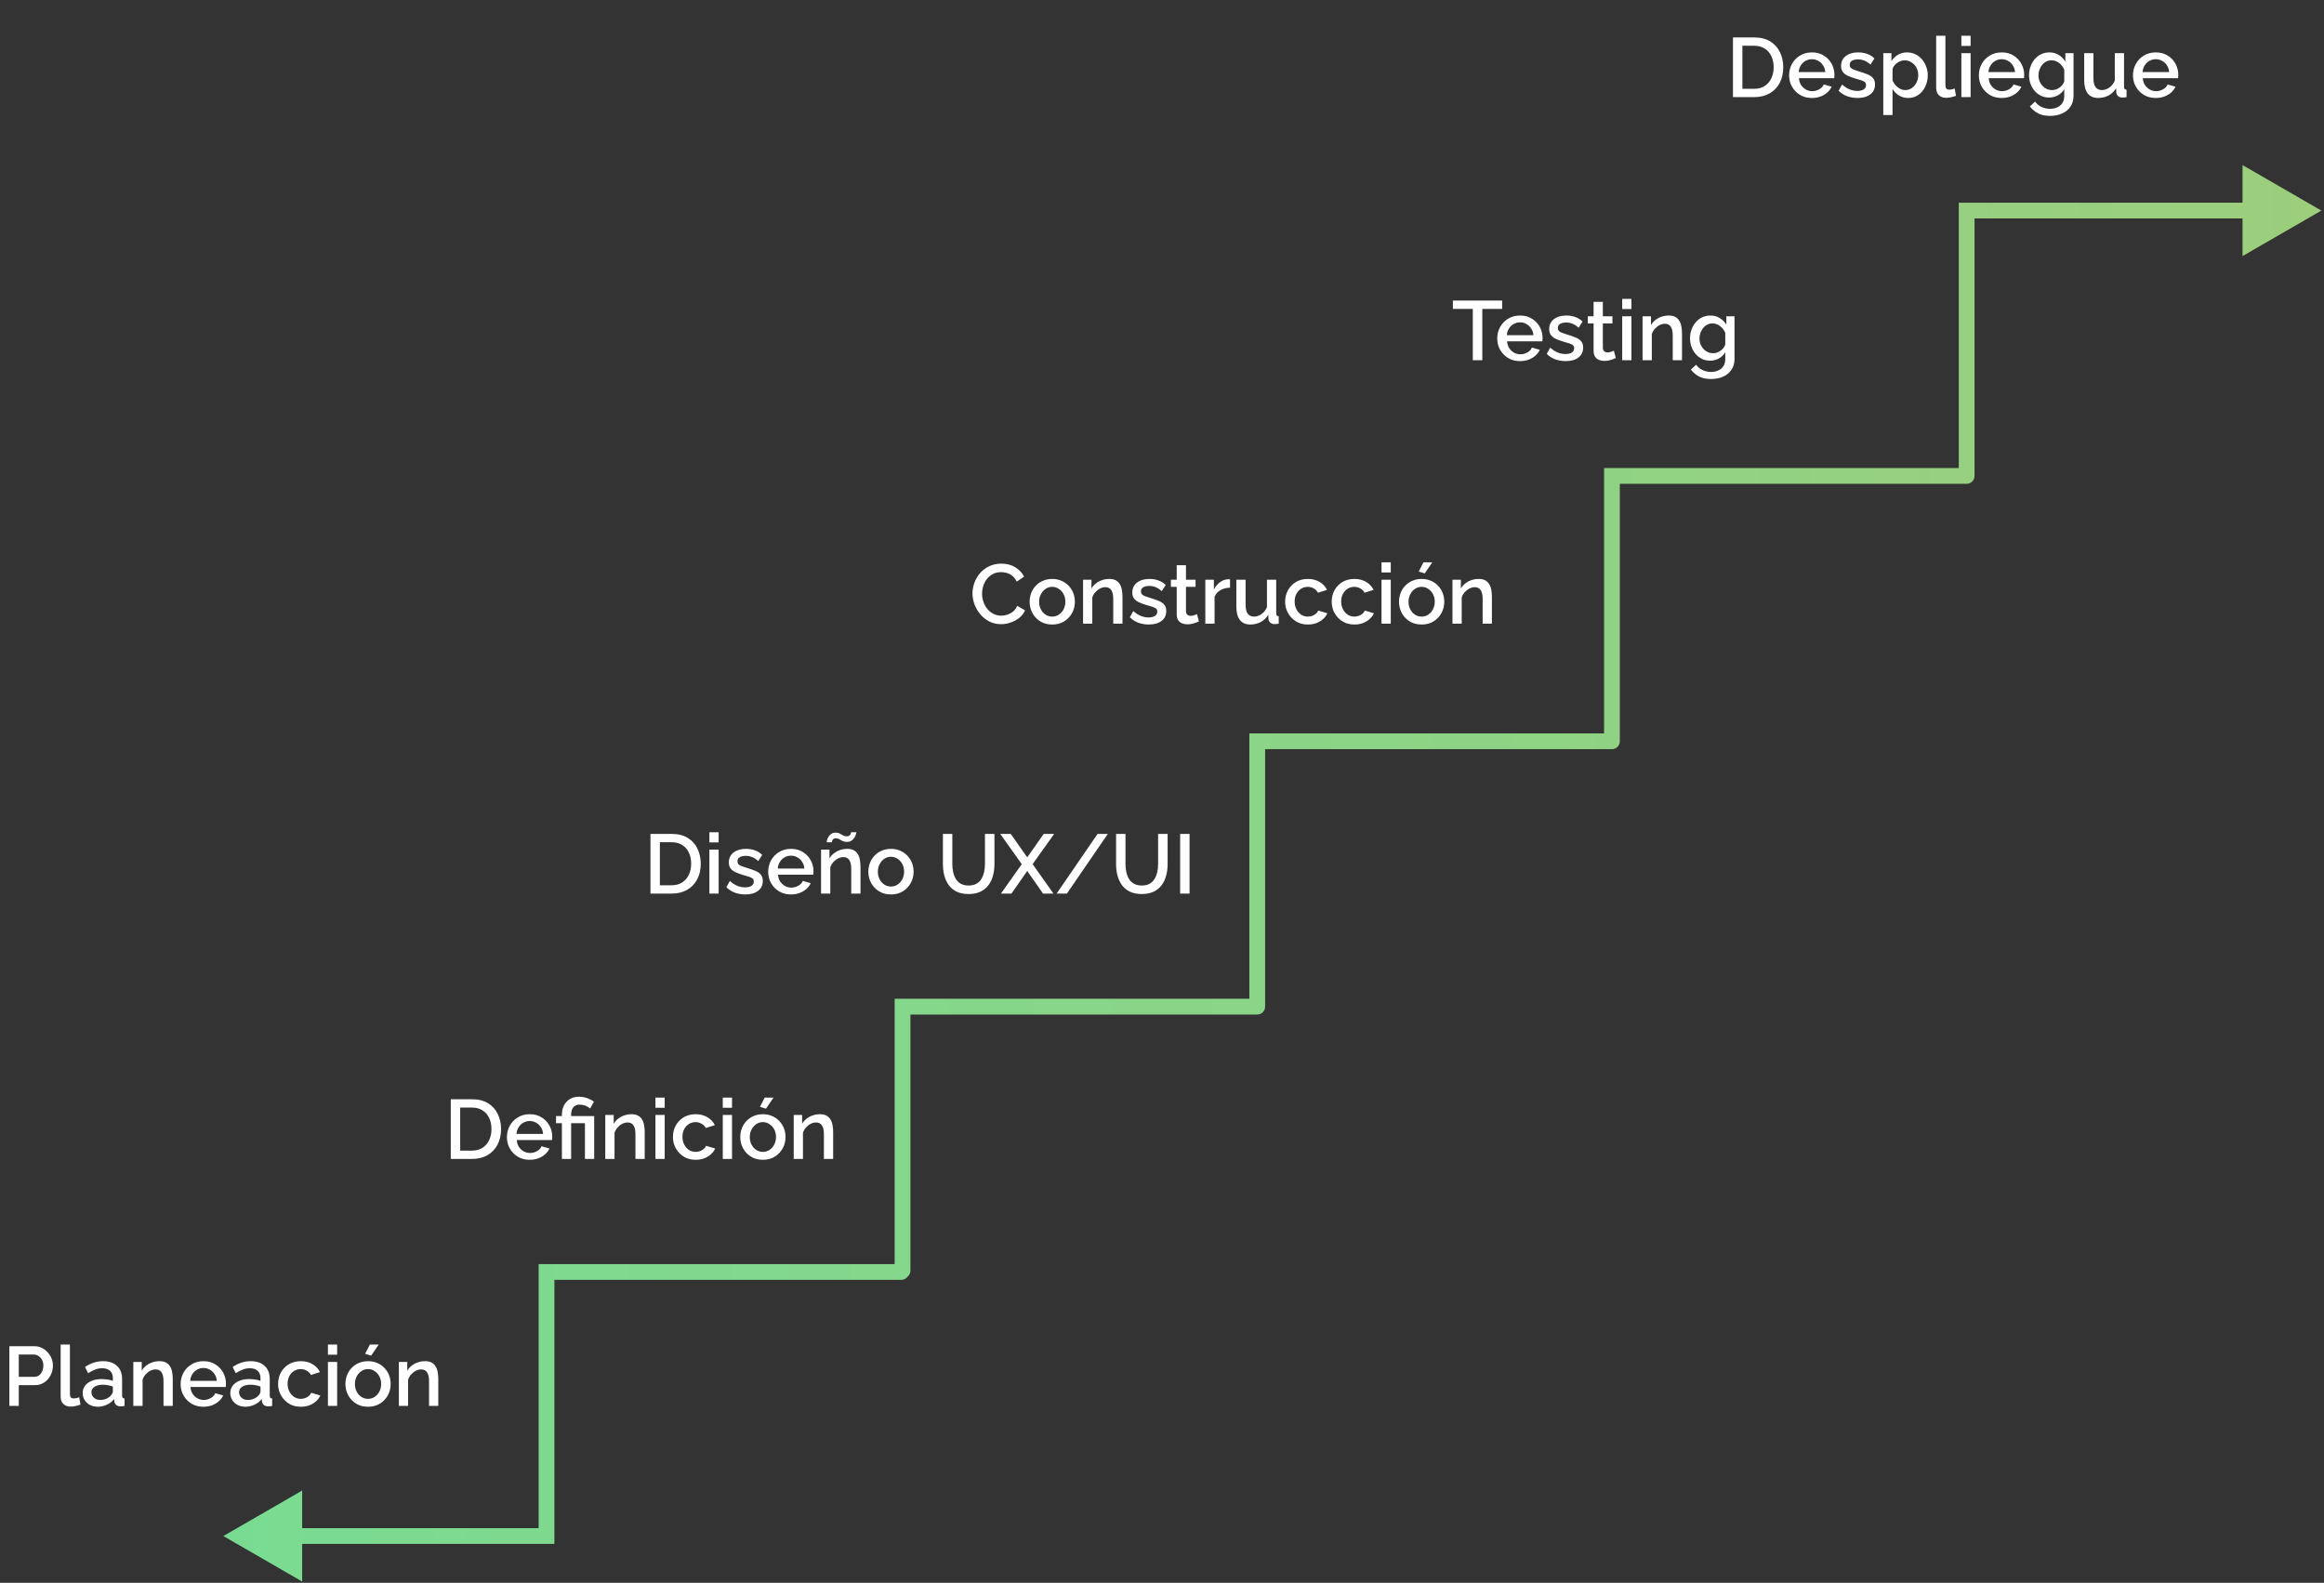 <svg width="646" height="440" viewBox="0 0 646 440" fill="none" xmlns="http://www.w3.org/2000/svg">
<rect x="0" y="0" width="646" height="440" fill="#333333" stroke="none"/>
<path d="M62.084 427L83.994 439.65V414.35L62.084 427ZM151.916 427V429.191H154.107V427H151.916ZM151.916 353.6V351.409H149.725V353.6H151.916ZM250.513 355.791C251.723 355.791 252.704 354.81 252.704 353.6C252.704 352.39 251.723 351.409 250.513 351.409V355.791ZM248.687 353.235C248.687 354.445 249.668 355.426 250.878 355.426C252.088 355.426 253.069 354.445 253.069 353.235H248.687ZM250.878 279.835V277.644H248.687V279.835H250.878ZM349.475 282.026C350.685 282.026 351.666 281.045 351.666 279.835C351.666 278.625 350.685 277.644 349.475 277.644V282.026ZM347.284 279.47C347.284 280.68 348.265 281.661 349.475 281.661C350.685 281.661 351.666 280.68 351.666 279.47H347.284ZM349.475 206.07V203.879H347.284V206.07H349.475ZM448.072 208.261C449.282 208.261 450.263 207.28 450.263 206.07C450.263 204.86 449.282 203.879 448.072 203.879V208.261ZM544.478 131.94C544.478 133.15 545.459 134.131 546.669 134.131C547.879 134.131 548.86 133.15 548.86 131.94H544.478ZM546.669 58.54V56.349H544.478V58.54H546.669ZM645.266 58.54L623.355 45.89V71.19L645.266 58.54ZM445.881 205.705C445.881 206.915 446.862 207.896 448.072 207.896C449.282 207.896 450.263 206.915 450.263 205.705H445.881ZM448.072 132.305V130.114H445.881V132.305H448.072ZM546.669 134.496C547.879 134.496 548.86 133.515 548.86 132.305C548.86 131.095 547.879 130.114 546.669 130.114V134.496ZM81.803 429.191H151.916V424.809H81.803V429.191ZM154.107 427V353.6H149.725V427H154.107ZM151.916 355.791H250.513V351.409H151.916V355.791ZM253.069 353.235V279.835H248.687V353.235H253.069ZM250.878 282.026H349.475V277.644H250.878V282.026ZM351.666 279.47V206.07H347.284V279.47H351.666ZM349.475 208.261H448.072V203.879H349.475V208.261ZM548.86 131.94V58.54H544.478V131.94H548.86ZM546.669 60.731H625.546V56.349H546.669V60.731ZM450.263 205.705V132.305H445.881V205.705H450.263ZM448.072 134.496H546.669V130.114H448.072V134.496Z" fill="url(#paint0_linear_1879_10140)"/>
<path d="M2.604 390.825V374.231H9.569C10.317 374.231 11.002 374.387 11.626 374.699C12.249 375.01 12.794 375.423 13.261 375.937C13.729 376.451 14.087 377.028 14.337 377.667C14.586 378.306 14.71 378.96 14.71 379.63C14.71 380.549 14.5 381.43 14.079 382.271C13.674 383.097 13.09 383.767 12.327 384.281C11.579 384.795 10.706 385.052 9.709 385.052H5.222V390.825H2.604ZM5.222 382.738H9.546C10.044 382.738 10.48 382.606 10.854 382.341C11.228 382.061 11.517 381.687 11.719 381.219C11.937 380.752 12.046 380.222 12.046 379.63C12.046 379.022 11.922 378.485 11.672 378.017C11.423 377.55 11.096 377.192 10.691 376.942C10.301 376.677 9.873 376.545 9.405 376.545H5.222V382.738ZM16.862 373.764H19.433V387.296C19.433 387.919 19.526 388.316 19.713 388.488C19.9 388.659 20.134 388.745 20.414 388.745C20.726 388.745 21.014 388.714 21.279 388.651C21.559 388.589 21.801 388.511 22.003 388.417L22.377 390.451C22.003 390.607 21.559 390.739 21.045 390.848C20.531 390.957 20.071 391.012 19.666 391.012C18.794 391.012 18.108 390.77 17.61 390.287C17.111 389.789 16.862 389.103 16.862 388.231V373.764ZM22.98 387.249C22.98 386.47 23.198 385.792 23.634 385.216C24.086 384.624 24.701 384.172 25.481 383.86C26.26 383.533 27.163 383.369 28.192 383.369C28.737 383.369 29.29 383.408 29.851 383.486C30.427 383.564 30.934 383.689 31.37 383.86V383.089C31.37 382.232 31.113 381.562 30.599 381.079C30.085 380.596 29.345 380.354 28.379 380.354C27.693 380.354 27.046 380.479 26.439 380.728C25.831 380.962 25.185 381.297 24.499 381.733L23.634 380.004C24.445 379.459 25.255 379.053 26.065 378.789C26.891 378.524 27.755 378.391 28.659 378.391C30.295 378.391 31.58 378.828 32.515 379.7C33.466 380.557 33.941 381.78 33.941 383.369V387.927C33.941 388.223 33.988 388.433 34.081 388.558C34.19 388.682 34.369 388.752 34.619 388.768V390.825C34.385 390.871 34.175 390.903 33.988 390.918C33.801 390.934 33.645 390.942 33.52 390.942C32.975 390.942 32.562 390.809 32.282 390.544C32.001 390.279 31.837 389.968 31.791 389.609L31.721 388.908C31.191 389.594 30.513 390.124 29.687 390.498C28.862 390.871 28.028 391.058 27.187 391.058C26.377 391.058 25.652 390.895 25.013 390.568C24.374 390.225 23.876 389.765 23.517 389.189C23.159 388.612 22.98 387.966 22.98 387.249ZM30.762 387.997C30.949 387.794 31.097 387.592 31.206 387.389C31.316 387.187 31.37 387.007 31.37 386.852V385.449C30.934 385.278 30.474 385.153 29.991 385.075C29.508 384.982 29.033 384.935 28.566 384.935C27.631 384.935 26.867 385.122 26.275 385.496C25.699 385.87 25.41 386.384 25.41 387.039C25.41 387.397 25.504 387.74 25.691 388.067C25.893 388.394 26.174 388.659 26.532 388.862C26.906 389.064 27.366 389.165 27.911 389.165C28.472 389.165 29.01 389.056 29.524 388.838C30.038 388.62 30.451 388.34 30.762 387.997ZM48.021 390.825H45.45V383.977C45.45 382.84 45.263 382.006 44.889 381.476C44.531 380.947 43.993 380.682 43.277 380.682C42.778 380.682 42.279 380.806 41.781 381.056C41.298 381.305 40.862 381.648 40.472 382.084C40.083 382.505 39.802 382.995 39.631 383.556V390.825H37.06V378.602H39.397V381.056C39.709 380.51 40.114 380.043 40.612 379.653C41.126 379.248 41.703 378.937 42.342 378.718C42.98 378.5 43.658 378.391 44.375 378.391C45.107 378.391 45.707 378.524 46.175 378.789C46.658 379.053 47.032 379.42 47.296 379.887C47.577 380.339 47.764 380.869 47.857 381.476C47.966 382.068 48.021 382.699 48.021 383.369V390.825ZM56.544 391.058C55.593 391.058 54.729 390.895 53.95 390.568C53.186 390.225 52.524 389.765 51.963 389.189C51.402 388.597 50.966 387.927 50.654 387.179C50.358 386.415 50.21 385.605 50.21 384.748C50.21 383.595 50.475 382.544 51.005 381.593C51.535 380.627 52.275 379.856 53.225 379.279C54.176 378.687 55.29 378.391 56.567 378.391C57.845 378.391 58.943 378.687 59.863 379.279C60.797 379.856 61.522 380.619 62.036 381.57C62.55 382.52 62.807 383.541 62.807 384.631C62.807 384.818 62.8 384.998 62.784 385.169C62.768 385.325 62.753 385.457 62.737 385.566H52.945C52.992 386.283 53.186 386.914 53.529 387.459C53.887 387.989 54.339 388.41 54.885 388.721C55.43 389.017 56.014 389.165 56.637 389.165C57.323 389.165 57.969 388.994 58.577 388.651C59.2 388.308 59.621 387.857 59.839 387.296L62.036 387.927C61.771 388.519 61.366 389.056 60.821 389.539C60.291 390.007 59.66 390.381 58.928 390.661C58.195 390.926 57.401 391.058 56.544 391.058ZM52.875 383.86H60.26C60.213 383.159 60.011 382.544 59.652 382.014C59.309 381.468 58.865 381.048 58.32 380.752C57.79 380.44 57.198 380.284 56.544 380.284C55.905 380.284 55.313 380.44 54.768 380.752C54.238 381.048 53.802 381.468 53.459 382.014C53.116 382.544 52.921 383.159 52.875 383.86ZM64.016 387.249C64.016 386.47 64.234 385.792 64.671 385.216C65.123 384.624 65.738 384.172 66.517 383.86C67.296 383.533 68.2 383.369 69.228 383.369C69.773 383.369 70.326 383.408 70.887 383.486C71.464 383.564 71.97 383.689 72.406 383.86V383.089C72.406 382.232 72.149 381.562 71.635 381.079C71.121 380.596 70.381 380.354 69.415 380.354C68.729 380.354 68.083 380.479 67.475 380.728C66.868 380.962 66.221 381.297 65.535 381.733L64.671 380.004C65.481 379.459 66.291 379.053 67.101 378.789C67.927 378.524 68.792 378.391 69.695 378.391C71.331 378.391 72.617 378.828 73.552 379.7C74.502 380.557 74.977 381.78 74.977 383.369V387.927C74.977 388.223 75.024 388.433 75.118 388.558C75.227 388.682 75.406 388.752 75.655 388.768V390.825C75.421 390.871 75.211 390.903 75.024 390.918C74.837 390.934 74.681 390.942 74.557 390.942C74.011 390.942 73.598 390.809 73.318 390.544C73.037 390.279 72.874 389.968 72.827 389.609L72.757 388.908C72.227 389.594 71.549 390.124 70.724 390.498C69.898 390.871 69.064 391.058 68.223 391.058C67.413 391.058 66.688 390.895 66.049 390.568C65.411 390.225 64.912 389.765 64.554 389.189C64.195 388.612 64.016 387.966 64.016 387.249ZM71.799 387.997C71.986 387.794 72.134 387.592 72.243 387.389C72.352 387.187 72.406 387.007 72.406 386.852V385.449C71.97 385.278 71.511 385.153 71.028 385.075C70.544 384.982 70.069 384.935 69.602 384.935C68.667 384.935 67.904 385.122 67.311 385.496C66.735 385.87 66.447 386.384 66.447 387.039C66.447 387.397 66.54 387.74 66.727 388.067C66.93 388.394 67.21 388.659 67.569 388.862C67.943 389.064 68.402 389.165 68.948 389.165C69.508 389.165 70.046 389.056 70.56 388.838C71.074 388.62 71.487 388.34 71.799 387.997ZM83.635 391.058C82.685 391.058 81.82 390.895 81.041 390.568C80.278 390.225 79.615 389.757 79.054 389.165C78.493 388.573 78.057 387.896 77.746 387.132C77.45 386.369 77.302 385.558 77.302 384.701C77.302 383.549 77.559 382.497 78.073 381.546C78.603 380.596 79.335 379.833 80.27 379.256C81.22 378.68 82.342 378.391 83.635 378.391C84.882 378.391 85.965 378.672 86.884 379.233C87.819 379.778 88.504 380.51 88.94 381.43L86.44 382.224C86.159 381.71 85.762 381.313 85.248 381.032C84.749 380.736 84.196 380.588 83.588 380.588C82.903 380.588 82.28 380.767 81.719 381.126C81.173 381.468 80.737 381.951 80.41 382.575C80.098 383.182 79.942 383.891 79.942 384.701C79.942 385.481 80.106 386.189 80.433 386.828C80.76 387.451 81.197 387.95 81.742 388.324C82.303 388.682 82.926 388.862 83.612 388.862C84.032 388.862 84.438 388.791 84.827 388.651C85.232 388.495 85.583 388.293 85.879 388.044C86.175 387.779 86.385 387.49 86.51 387.179L89.034 387.927C88.769 388.534 88.372 389.072 87.842 389.539C87.328 390.007 86.712 390.381 85.996 390.661C85.294 390.926 84.508 391.058 83.635 391.058ZM91.151 390.825V378.602H93.722V390.825H91.151ZM91.151 376.592V373.764H93.722V376.592H91.151ZM102.304 391.058C101.338 391.058 100.473 390.895 99.709 390.568C98.946 390.225 98.284 389.757 97.723 389.165C97.177 388.573 96.757 387.903 96.461 387.155C96.165 386.392 96.017 385.582 96.017 384.725C96.017 383.868 96.165 383.058 96.461 382.294C96.757 381.531 97.177 380.861 97.723 380.284C98.284 379.692 98.946 379.233 99.709 378.905C100.488 378.563 101.353 378.391 102.304 378.391C103.254 378.391 104.111 378.563 104.874 378.905C105.653 379.233 106.316 379.692 106.861 380.284C107.422 380.861 107.85 381.531 108.146 382.294C108.442 383.058 108.59 383.868 108.59 384.725C108.59 385.582 108.442 386.392 108.146 387.155C107.85 387.903 107.422 388.573 106.861 389.165C106.316 389.757 105.653 390.225 104.874 390.568C104.111 390.895 103.254 391.058 102.304 391.058ZM98.658 384.748C98.658 385.527 98.821 386.228 99.148 386.852C99.476 387.475 99.912 387.966 100.457 388.324C101.003 388.682 101.618 388.862 102.304 388.862C102.974 388.862 103.581 388.682 104.126 388.324C104.687 387.95 105.131 387.451 105.459 386.828C105.786 386.189 105.949 385.488 105.949 384.725C105.949 383.946 105.786 383.245 105.459 382.621C105.131 381.998 104.687 381.507 104.126 381.149C103.581 380.775 102.974 380.588 102.304 380.588C101.618 380.588 101.003 380.775 100.457 381.149C99.912 381.523 99.476 382.022 99.148 382.645C98.821 383.252 98.658 383.954 98.658 384.748ZM103.168 376.849L101.486 376.335L102.818 373.764H105.272L103.168 376.849ZM121.832 390.825H119.261V383.977C119.261 382.84 119.074 382.006 118.7 381.476C118.341 380.947 117.804 380.682 117.087 380.682C116.589 380.682 116.09 380.806 115.591 381.056C115.108 381.305 114.672 381.648 114.283 382.084C113.893 382.505 113.613 382.995 113.441 383.556V390.825H110.871V378.602H113.208V381.056C113.519 380.51 113.924 380.043 114.423 379.653C114.937 379.248 115.514 378.937 116.152 378.718C116.791 378.5 117.469 378.391 118.186 378.391C118.918 378.391 119.518 378.524 119.985 378.789C120.468 379.053 120.842 379.42 121.107 379.887C121.387 380.339 121.574 380.869 121.668 381.476C121.777 382.068 121.832 382.699 121.832 383.369V390.825Z" fill="white"/>
<path d="M125.302 322.172V305.579H131.192C132.984 305.579 134.479 305.953 135.679 306.701C136.879 307.433 137.775 308.43 138.367 309.692C138.974 310.939 139.278 312.325 139.278 313.852C139.278 315.535 138.943 317 138.273 318.246C137.619 319.492 136.684 320.458 135.469 321.144C134.253 321.83 132.828 322.172 131.192 322.172H125.302ZM136.614 313.852C136.614 312.684 136.396 311.655 135.96 310.767C135.539 309.864 134.923 309.162 134.113 308.664C133.319 308.15 132.345 307.893 131.192 307.893H127.92V319.859H131.192C132.36 319.859 133.342 319.594 134.137 319.064C134.947 318.534 135.562 317.818 135.983 316.914C136.404 316.01 136.614 314.99 136.614 313.852ZM147.244 322.406C146.293 322.406 145.428 322.242 144.649 321.915C143.886 321.573 143.224 321.113 142.663 320.536C142.102 319.944 141.666 319.274 141.354 318.526C141.058 317.763 140.91 316.953 140.91 316.096C140.91 314.943 141.175 313.891 141.705 312.941C142.234 311.975 142.974 311.204 143.925 310.627C144.875 310.035 145.989 309.739 147.267 309.739C148.545 309.739 149.643 310.035 150.562 310.627C151.497 311.204 152.222 311.967 152.736 312.917C153.25 313.868 153.507 314.888 153.507 315.979C153.507 316.166 153.499 316.345 153.484 316.517C153.468 316.672 153.452 316.805 153.437 316.914H143.644C143.691 317.631 143.886 318.262 144.229 318.807C144.587 319.337 145.039 319.757 145.584 320.069C146.13 320.365 146.714 320.513 147.337 320.513C148.023 320.513 148.669 320.342 149.277 319.999C149.9 319.656 150.321 319.204 150.539 318.643L152.736 319.274C152.471 319.866 152.066 320.404 151.52 320.887C150.991 321.354 150.36 321.728 149.627 322.009C148.895 322.274 148.1 322.406 147.244 322.406ZM143.574 315.208H150.96C150.913 314.507 150.71 313.891 150.352 313.361C150.009 312.816 149.565 312.395 149.02 312.099C148.49 311.788 147.898 311.632 147.244 311.632C146.605 311.632 146.013 311.788 145.467 312.099C144.938 312.395 144.501 312.816 144.159 313.361C143.816 313.891 143.621 314.507 143.574 315.208ZM156.191 312.24H154.555V310.253H156.191V309.762C156.191 309.124 156.292 308.516 156.495 307.939C156.697 307.347 157.001 306.825 157.406 306.374C157.811 305.906 158.302 305.54 158.879 305.275C159.471 305.01 160.156 304.878 160.935 304.878C161.512 304.878 162.049 304.94 162.548 305.065C163.062 305.189 163.53 305.361 163.95 305.579C164.386 305.781 164.768 306 165.095 306.233L164.044 308.15C163.701 307.838 163.265 307.581 162.735 307.378C162.205 307.176 161.66 307.075 161.099 307.075C160.569 307.075 160.125 307.199 159.767 307.449C159.424 307.698 159.167 308.025 158.996 308.43C158.84 308.835 158.762 309.256 158.762 309.692V310.253H165.166V322.172H162.595V312.24H158.762V322.172H156.191V312.24ZM179.209 322.172H176.638V315.325C176.638 314.187 176.451 313.354 176.077 312.824C175.719 312.294 175.182 312.029 174.465 312.029C173.966 312.029 173.468 312.154 172.969 312.403C172.486 312.653 172.05 312.995 171.66 313.432C171.271 313.852 170.99 314.343 170.819 314.904V322.172H168.248V309.949H170.585V312.403C170.897 311.858 171.302 311.391 171.801 311.001C172.315 310.596 172.891 310.284 173.53 310.066C174.169 309.848 174.847 309.739 175.563 309.739C176.296 309.739 176.895 309.871 177.363 310.136C177.846 310.401 178.22 310.767 178.485 311.235C178.765 311.687 178.952 312.216 179.046 312.824C179.155 313.416 179.209 314.047 179.209 314.717V322.172ZM182.193 322.172V309.949H184.764V322.172H182.193ZM182.193 307.939V305.111H184.764V307.939H182.193ZM193.392 322.406C192.442 322.406 191.577 322.242 190.798 321.915C190.035 321.573 189.372 321.105 188.812 320.513C188.251 319.921 187.814 319.243 187.503 318.48C187.207 317.716 187.059 316.906 187.059 316.049C187.059 314.896 187.316 313.844 187.83 312.894C188.36 311.944 189.092 311.18 190.027 310.604C190.977 310.027 192.099 309.739 193.392 309.739C194.639 309.739 195.722 310.019 196.641 310.58C197.576 311.126 198.261 311.858 198.698 312.777L196.197 313.572C195.916 313.058 195.519 312.66 195.005 312.38C194.506 312.084 193.953 311.936 193.346 311.936C192.66 311.936 192.037 312.115 191.476 312.473C190.931 312.816 190.494 313.299 190.167 313.922C189.856 314.53 189.7 315.239 189.7 316.049C189.7 316.828 189.863 317.537 190.19 318.176C190.518 318.799 190.954 319.298 191.499 319.672C192.06 320.03 192.683 320.209 193.369 320.209C193.79 320.209 194.195 320.139 194.584 319.999C194.989 319.843 195.34 319.64 195.636 319.391C195.932 319.126 196.142 318.838 196.267 318.526L198.791 319.274C198.526 319.882 198.129 320.42 197.599 320.887C197.085 321.354 196.47 321.728 195.753 322.009C195.052 322.274 194.265 322.406 193.392 322.406ZM200.908 322.172V309.949H203.479V322.172H200.908ZM200.908 307.939V305.111H203.479V307.939H200.908ZM212.061 322.406C211.095 322.406 210.23 322.242 209.467 321.915C208.703 321.573 208.041 321.105 207.48 320.513C206.935 319.921 206.514 319.251 206.218 318.503C205.922 317.74 205.774 316.929 205.774 316.073C205.774 315.216 205.922 314.405 206.218 313.642C206.514 312.878 206.935 312.208 207.48 311.632C208.041 311.04 208.703 310.58 209.467 310.253C210.246 309.91 211.11 309.739 212.061 309.739C213.011 309.739 213.868 309.91 214.632 310.253C215.411 310.58 216.073 311.04 216.618 311.632C217.179 312.208 217.607 312.878 217.903 313.642C218.2 314.405 218.348 315.216 218.348 316.073C218.348 316.929 218.2 317.74 217.903 318.503C217.607 319.251 217.179 319.921 216.618 320.513C216.073 321.105 215.411 321.573 214.632 321.915C213.868 322.242 213.011 322.406 212.061 322.406ZM208.415 316.096C208.415 316.875 208.578 317.576 208.906 318.199C209.233 318.823 209.669 319.313 210.214 319.672C210.76 320.03 211.375 320.209 212.061 320.209C212.731 320.209 213.338 320.03 213.884 319.672C214.445 319.298 214.889 318.799 215.216 318.176C215.543 317.537 215.707 316.836 215.707 316.073C215.707 315.293 215.543 314.592 215.216 313.969C214.889 313.346 214.445 312.855 213.884 312.497C213.338 312.123 212.731 311.936 212.061 311.936C211.375 311.936 210.76 312.123 210.214 312.497C209.669 312.871 209.233 313.369 208.906 313.992C208.578 314.6 208.415 315.301 208.415 316.096ZM212.925 308.196L211.243 307.682L212.575 305.111H215.029L212.925 308.196ZM231.589 322.172H229.018V315.325C229.018 314.187 228.831 313.354 228.457 312.824C228.099 312.294 227.561 312.029 226.844 312.029C226.346 312.029 225.847 312.154 225.349 312.403C224.866 312.653 224.429 312.995 224.04 313.432C223.65 313.852 223.37 314.343 223.198 314.904V322.172H220.628V309.949H222.965V312.403C223.276 311.858 223.681 311.391 224.18 311.001C224.694 310.596 225.271 310.284 225.91 310.066C226.548 309.848 227.226 309.739 227.943 309.739C228.675 309.739 229.275 309.871 229.742 310.136C230.225 310.401 230.599 310.767 230.864 311.235C231.145 311.687 231.332 312.216 231.425 312.824C231.534 313.416 231.589 314.047 231.589 314.717V322.172Z" fill="white"/>
<path d="M180.809 248.408V231.814H186.698C188.49 231.814 189.986 232.188 191.185 232.936C192.385 233.668 193.281 234.666 193.873 235.928C194.481 237.174 194.785 238.561 194.785 240.088C194.785 241.77 194.45 243.235 193.78 244.481C193.125 245.728 192.19 246.694 190.975 247.379C189.76 248.065 188.334 248.408 186.698 248.408H180.809ZM192.12 240.088C192.12 238.919 191.902 237.891 191.466 237.003C191.045 236.099 190.43 235.398 189.62 234.899C188.825 234.385 187.851 234.128 186.698 234.128H183.426V246.094H186.698C187.867 246.094 188.848 245.829 189.643 245.299C190.453 244.77 191.069 244.053 191.489 243.149C191.91 242.246 192.12 241.225 192.12 240.088ZM197.188 248.408V236.185H199.759V248.408H197.188ZM197.188 234.175V231.347H199.759V234.175H197.188ZM207.195 248.641C206.167 248.641 205.193 248.478 204.274 248.151C203.355 247.808 202.568 247.301 201.913 246.632L202.872 244.902C203.573 245.525 204.274 245.977 204.975 246.258C205.692 246.538 206.401 246.678 207.102 246.678C207.819 246.678 208.403 246.546 208.855 246.281C209.307 246 209.532 245.595 209.532 245.066C209.532 244.676 209.416 244.388 209.182 244.201C208.948 244.014 208.605 243.85 208.154 243.71C207.717 243.57 207.188 243.414 206.564 243.243C205.692 242.978 204.96 242.705 204.367 242.425C203.775 242.129 203.331 241.77 203.035 241.35C202.739 240.929 202.591 240.391 202.591 239.737C202.591 238.942 202.794 238.265 203.199 237.704C203.604 237.143 204.165 236.714 204.882 236.418C205.614 236.122 206.455 235.974 207.406 235.974C208.294 235.974 209.112 236.115 209.86 236.395C210.623 236.66 211.293 237.081 211.87 237.657L210.771 239.363C210.226 238.865 209.665 238.498 209.088 238.265C208.527 238.031 207.92 237.914 207.265 237.914C206.892 237.914 206.533 237.961 206.19 238.054C205.848 238.132 205.559 238.288 205.326 238.522C205.108 238.74 204.998 239.051 204.998 239.457C204.998 239.784 205.092 240.049 205.279 240.251C205.466 240.454 205.746 240.625 206.12 240.765C206.494 240.906 206.954 241.061 207.499 241.233C208.45 241.513 209.26 241.794 209.93 242.074C210.6 242.339 211.114 242.69 211.472 243.126C211.846 243.547 212.033 244.131 212.033 244.879C212.033 246.063 211.589 246.99 210.701 247.66C209.828 248.314 208.66 248.641 207.195 248.641ZM219.867 248.641C218.917 248.641 218.052 248.478 217.273 248.151C216.51 247.808 215.848 247.348 215.287 246.772C214.726 246.18 214.29 245.51 213.978 244.762C213.682 243.998 213.534 243.188 213.534 242.331C213.534 241.178 213.799 240.127 214.328 239.176C214.858 238.21 215.598 237.439 216.549 236.862C217.499 236.27 218.613 235.974 219.891 235.974C221.168 235.974 222.267 236.27 223.186 236.862C224.121 237.439 224.845 238.202 225.36 239.153C225.874 240.103 226.131 241.124 226.131 242.214C226.131 242.401 226.123 242.581 226.107 242.752C226.092 242.908 226.076 243.04 226.061 243.149H216.268C216.315 243.866 216.51 244.497 216.853 245.042C217.211 245.572 217.663 245.993 218.208 246.304C218.753 246.6 219.338 246.748 219.961 246.748C220.646 246.748 221.293 246.577 221.901 246.234C222.524 245.891 222.945 245.44 223.163 244.879L225.36 245.51C225.095 246.102 224.69 246.639 224.144 247.122C223.615 247.59 222.984 247.964 222.251 248.244C221.519 248.509 220.724 248.641 219.867 248.641ZM216.198 241.443H223.583C223.537 240.742 223.334 240.127 222.976 239.597C222.633 239.051 222.189 238.631 221.644 238.335C221.114 238.023 220.522 237.867 219.867 237.867C219.229 237.867 218.637 238.023 218.091 238.335C217.561 238.631 217.125 239.051 216.782 239.597C216.44 240.127 216.245 240.742 216.198 241.443ZM239.189 248.408H236.618V241.56C236.618 240.423 236.431 239.589 236.057 239.059C235.699 238.53 235.161 238.265 234.445 238.265C233.946 238.265 233.447 238.389 232.949 238.639C232.466 238.888 232.03 239.231 231.64 239.667C231.251 240.088 230.97 240.578 230.799 241.139V248.408H228.228V236.185H230.565V238.639C230.877 238.093 231.282 237.626 231.78 237.236C232.294 236.831 232.871 236.52 233.51 236.301C234.149 236.083 234.826 235.974 235.543 235.974C236.275 235.974 236.875 236.107 237.343 236.372C237.826 236.636 238.2 237.003 238.464 237.47C238.745 237.922 238.932 238.452 239.025 239.059C239.134 239.651 239.189 240.282 239.189 240.952V248.408ZM235.403 234.034C234.935 234.034 234.53 233.949 234.187 233.777C233.86 233.606 233.556 233.442 233.276 233.287C233.011 233.115 232.707 233.03 232.365 233.03C232.022 233.03 231.765 233.115 231.593 233.287C231.437 233.458 231.336 233.637 231.289 233.824C231.243 234.011 231.219 234.12 231.219 234.151H229.77C229.77 234.027 229.809 233.824 229.887 233.544C229.965 233.248 230.098 232.944 230.285 232.632C230.487 232.305 230.744 232.032 231.056 231.814C231.383 231.581 231.788 231.464 232.271 231.464C232.738 231.464 233.128 231.549 233.44 231.721C233.751 231.892 234.047 232.064 234.328 232.235C234.624 232.406 234.959 232.492 235.333 232.492C235.722 232.492 236.003 232.406 236.174 232.235C236.345 232.048 236.454 231.861 236.501 231.674C236.564 231.487 236.595 231.378 236.595 231.347H238.067C238.067 231.456 238.02 231.651 237.927 231.931C237.849 232.212 237.709 232.515 237.506 232.843C237.304 233.17 237.031 233.45 236.688 233.684C236.345 233.918 235.917 234.034 235.403 234.034ZM247.665 248.641C246.699 248.641 245.834 248.478 245.071 248.151C244.307 247.808 243.645 247.34 243.084 246.748C242.539 246.156 242.118 245.486 241.822 244.738C241.526 243.975 241.378 243.165 241.378 242.308C241.378 241.451 241.526 240.641 241.822 239.877C242.118 239.114 242.539 238.444 243.084 237.867C243.645 237.275 244.307 236.816 245.071 236.488C245.85 236.146 246.715 235.974 247.665 235.974C248.616 235.974 249.472 236.146 250.236 236.488C251.015 236.816 251.677 237.275 252.222 237.867C252.783 238.444 253.212 239.114 253.508 239.877C253.804 240.641 253.952 241.451 253.952 242.308C253.952 243.165 253.804 243.975 253.508 244.738C253.212 245.486 252.783 246.156 252.222 246.748C251.677 247.34 251.015 247.808 250.236 248.151C249.472 248.478 248.616 248.641 247.665 248.641ZM244.019 242.331C244.019 243.11 244.183 243.811 244.51 244.435C244.837 245.058 245.273 245.549 245.819 245.907C246.364 246.265 246.98 246.445 247.665 246.445C248.335 246.445 248.943 246.265 249.488 245.907C250.049 245.533 250.493 245.034 250.82 244.411C251.147 243.772 251.311 243.071 251.311 242.308C251.311 241.529 251.147 240.828 250.82 240.204C250.493 239.581 250.049 239.09 249.488 238.732C248.943 238.358 248.335 238.171 247.665 238.171C246.98 238.171 246.364 238.358 245.819 238.732C245.273 239.106 244.837 239.605 244.51 240.228C244.183 240.835 244.019 241.537 244.019 242.331ZM269.251 248.525C267.927 248.525 266.805 248.299 265.886 247.847C264.982 247.395 264.25 246.78 263.689 246C263.144 245.221 262.739 244.333 262.474 243.336C262.225 242.339 262.1 241.303 262.1 240.228V231.814H264.717V240.228C264.717 240.991 264.795 241.731 264.951 242.448C265.107 243.149 265.356 243.78 265.699 244.341C266.042 244.902 266.501 245.346 267.078 245.673C267.67 246 268.394 246.164 269.251 246.164C270.124 246.164 270.848 246 271.425 245.673C272.017 245.331 272.477 244.879 272.804 244.318C273.147 243.741 273.396 243.102 273.552 242.401C273.708 241.7 273.785 240.976 273.785 240.228V231.814H276.426V240.228C276.426 241.365 276.286 242.44 276.006 243.453C275.741 244.45 275.32 245.331 274.744 246.094C274.183 246.842 273.45 247.434 272.547 247.87C271.643 248.306 270.545 248.525 269.251 248.525ZM280.959 231.814L285.54 238.335L290.121 231.814H293.019L287.036 240.228L292.832 248.408H289.934L285.54 242.121L281.146 248.408H278.225L284.021 240.228L278.038 231.814H280.959ZM307.942 231.814L296.561 248.408H293.709L305.091 231.814H307.942ZM317.386 248.525C316.061 248.525 314.94 248.299 314.02 247.847C313.117 247.395 312.384 246.78 311.824 246C311.278 245.221 310.873 244.333 310.608 243.336C310.359 242.339 310.234 241.303 310.234 240.228V231.814H312.852V240.228C312.852 240.991 312.93 241.731 313.086 242.448C313.241 243.149 313.491 243.78 313.833 244.341C314.176 244.902 314.636 245.346 315.212 245.673C315.804 246 316.529 246.164 317.386 246.164C318.258 246.164 318.983 246 319.559 245.673C320.151 245.331 320.611 244.879 320.938 244.318C321.281 243.741 321.53 243.102 321.686 242.401C321.842 241.7 321.92 240.976 321.92 240.228V231.814H324.561V240.228C324.561 241.365 324.421 242.44 324.14 243.453C323.875 244.45 323.455 245.331 322.878 246.094C322.317 246.842 321.585 247.434 320.681 247.87C319.777 248.306 318.679 248.525 317.386 248.525ZM328.042 248.408V231.814H330.66V248.408H328.042Z" fill="white"/>
<path d="M270.32 164.959C270.32 163.947 270.499 162.957 270.858 161.991C271.216 161.01 271.738 160.122 272.424 159.327C273.125 158.517 273.974 157.878 274.971 157.411C275.968 156.928 277.098 156.686 278.36 156.686C279.856 156.686 281.149 157.029 282.239 157.714C283.33 158.384 284.14 159.249 284.67 160.309L282.613 161.688C282.302 161.018 281.904 160.488 281.421 160.098C280.954 159.709 280.44 159.436 279.879 159.28C279.334 159.124 278.796 159.047 278.266 159.047C277.394 159.047 276.63 159.226 275.976 159.584C275.322 159.927 274.768 160.387 274.317 160.963C273.88 161.539 273.545 162.186 273.312 162.903C273.094 163.62 272.984 164.336 272.984 165.053C272.984 165.848 273.117 166.619 273.382 167.367C273.647 168.099 274.013 168.753 274.48 169.33C274.963 169.891 275.532 170.335 276.186 170.662C276.841 170.989 277.557 171.153 278.336 171.153C278.866 171.153 279.419 171.059 279.996 170.872C280.572 170.685 281.102 170.397 281.585 170.008C282.084 169.603 282.473 169.073 282.754 168.418L284.927 169.657C284.584 170.483 284.047 171.184 283.315 171.76C282.598 172.337 281.788 172.773 280.884 173.069C279.996 173.365 279.116 173.513 278.243 173.513C277.074 173.513 276.007 173.272 275.041 172.789C274.075 172.29 273.242 171.636 272.54 170.826C271.839 170 271.294 169.081 270.904 168.068C270.515 167.039 270.32 166.003 270.32 164.959ZM292.49 173.607C291.524 173.607 290.66 173.443 289.896 173.116C289.133 172.773 288.471 172.306 287.91 171.714C287.364 171.122 286.944 170.452 286.648 169.704C286.352 168.94 286.204 168.13 286.204 167.273C286.204 166.416 286.352 165.606 286.648 164.843C286.944 164.079 287.364 163.409 287.91 162.833C288.471 162.241 289.133 161.781 289.896 161.454C290.675 161.111 291.54 160.94 292.49 160.94C293.441 160.94 294.298 161.111 295.061 161.454C295.84 161.781 296.502 162.241 297.048 162.833C297.609 163.409 298.037 164.079 298.333 164.843C298.629 165.606 298.777 166.416 298.777 167.273C298.777 168.13 298.629 168.94 298.333 169.704C298.037 170.452 297.609 171.122 297.048 171.714C296.502 172.306 295.84 172.773 295.061 173.116C294.298 173.443 293.441 173.607 292.49 173.607ZM288.845 167.297C288.845 168.076 289.008 168.777 289.335 169.4C289.662 170.023 290.099 170.514 290.644 170.872C291.189 171.231 291.805 171.41 292.49 171.41C293.16 171.41 293.768 171.231 294.313 170.872C294.874 170.498 295.318 170 295.645 169.377C295.973 168.738 296.136 168.037 296.136 167.273C296.136 166.494 295.973 165.793 295.645 165.17C295.318 164.547 294.874 164.056 294.313 163.697C293.768 163.323 293.16 163.137 292.49 163.137C291.805 163.137 291.189 163.323 290.644 163.697C290.099 164.071 289.662 164.57 289.335 165.193C289.008 165.801 288.845 166.502 288.845 167.297ZM312.018 173.373H309.448V166.525C309.448 165.388 309.261 164.554 308.887 164.025C308.528 163.495 307.991 163.23 307.274 163.23C306.775 163.23 306.277 163.355 305.778 163.604C305.295 163.853 304.859 164.196 304.47 164.632C304.08 165.053 303.8 165.544 303.628 166.105V173.373H301.057V161.15H303.394V163.604C303.706 163.059 304.111 162.591 304.61 162.202C305.124 161.797 305.7 161.485 306.339 161.267C306.978 161.049 307.656 160.94 308.373 160.94C309.105 160.94 309.705 161.072 310.172 161.337C310.655 161.602 311.029 161.968 311.294 162.435C311.574 162.887 311.761 163.417 311.855 164.025C311.964 164.617 312.018 165.248 312.018 165.918V173.373ZM319.349 173.607C318.321 173.607 317.347 173.443 316.428 173.116C315.509 172.773 314.722 172.267 314.068 171.597L315.026 169.867C315.727 170.491 316.428 170.942 317.129 171.223C317.846 171.503 318.555 171.644 319.256 171.644C319.973 171.644 320.557 171.511 321.009 171.246C321.461 170.966 321.687 170.561 321.687 170.031C321.687 169.641 321.57 169.353 321.336 169.166C321.102 168.979 320.759 168.816 320.308 168.675C319.871 168.535 319.342 168.379 318.718 168.208C317.846 167.943 317.114 167.671 316.522 167.39C315.929 167.094 315.485 166.736 315.189 166.315C314.893 165.894 314.745 165.357 314.745 164.702C314.745 163.908 314.948 163.23 315.353 162.669C315.758 162.108 316.319 161.68 317.036 161.384C317.768 161.088 318.609 160.94 319.56 160.94C320.448 160.94 321.266 161.08 322.014 161.36C322.777 161.625 323.447 162.046 324.024 162.622L322.925 164.328C322.38 163.83 321.819 163.464 321.242 163.23C320.682 162.996 320.074 162.879 319.42 162.879C319.046 162.879 318.687 162.926 318.344 163.02C318.002 163.098 317.713 163.253 317.48 163.487C317.262 163.705 317.153 164.017 317.153 164.422C317.153 164.749 317.246 165.014 317.433 165.217C317.62 165.419 317.9 165.59 318.274 165.731C318.648 165.871 319.108 166.027 319.653 166.198C320.604 166.479 321.414 166.759 322.084 167.039C322.754 167.304 323.268 167.655 323.626 168.091C324 168.512 324.187 169.096 324.187 169.844C324.187 171.028 323.743 171.955 322.855 172.625C321.983 173.28 320.814 173.607 319.349 173.607ZM333.261 172.742C333.043 172.851 332.77 172.968 332.443 173.093C332.116 173.217 331.742 173.326 331.321 173.42C330.916 173.513 330.495 173.56 330.059 173.56C329.529 173.56 329.038 173.467 328.586 173.28C328.135 173.093 327.769 172.797 327.488 172.391C327.223 171.971 327.091 171.433 327.091 170.779V163.137H325.478V161.15H327.091V157.13H329.662V161.15H332.326V163.137H329.662V169.961C329.693 170.382 329.825 170.693 330.059 170.896C330.308 171.098 330.612 171.2 330.97 171.2C331.329 171.2 331.671 171.137 331.999 171.013C332.326 170.888 332.567 170.787 332.723 170.709L333.261 172.742ZM341.912 163.37C340.915 163.386 340.027 163.612 339.248 164.048C338.485 164.484 337.939 165.1 337.612 165.894V173.373H335.041V161.15H337.425V163.884C337.846 163.043 338.399 162.373 339.085 161.874C339.77 161.36 340.495 161.08 341.258 161.033C341.414 161.033 341.538 161.033 341.632 161.033C341.741 161.033 341.834 161.041 341.912 161.056V163.37ZM343.666 168.629V161.15H346.237V168.115C346.237 169.205 346.431 170.031 346.821 170.592C347.226 171.137 347.81 171.41 348.574 171.41C349.057 171.41 349.524 171.309 349.976 171.106C350.443 170.904 350.864 170.607 351.238 170.218C351.628 169.813 351.939 169.33 352.173 168.769V161.15H354.744V170.475C354.744 170.771 354.798 170.981 354.907 171.106C355.016 171.231 355.196 171.301 355.445 171.316V173.373C355.18 173.42 354.962 173.451 354.79 173.467C354.619 173.482 354.455 173.49 354.3 173.49C353.832 173.49 353.443 173.365 353.131 173.116C352.819 172.851 352.64 172.516 352.594 172.111L352.547 170.896C352.001 171.784 351.293 172.462 350.42 172.929C349.548 173.381 348.589 173.607 347.545 173.607C346.268 173.607 345.302 173.186 344.647 172.345C343.993 171.503 343.666 170.265 343.666 168.629ZM363.563 173.607C362.613 173.607 361.748 173.443 360.969 173.116C360.206 172.773 359.544 172.306 358.983 171.714C358.422 171.122 357.985 170.444 357.674 169.68C357.378 168.917 357.23 168.107 357.23 167.25C357.23 166.097 357.487 165.045 358.001 164.095C358.531 163.144 359.263 162.381 360.198 161.804C361.148 161.228 362.27 160.94 363.563 160.94C364.81 160.94 365.893 161.22 366.812 161.781C367.747 162.326 368.432 163.059 368.869 163.978L366.368 164.772C366.087 164.258 365.69 163.861 365.176 163.581C364.677 163.285 364.124 163.137 363.517 163.137C362.831 163.137 362.208 163.316 361.647 163.674C361.102 164.017 360.665 164.5 360.338 165.123C360.027 165.731 359.871 166.44 359.871 167.25C359.871 168.029 360.034 168.738 360.362 169.377C360.689 170 361.125 170.498 361.67 170.872C362.231 171.231 362.854 171.41 363.54 171.41C363.961 171.41 364.366 171.34 364.755 171.2C365.16 171.044 365.511 170.841 365.807 170.592C366.103 170.327 366.313 170.039 366.438 169.727L368.962 170.475C368.697 171.083 368.3 171.62 367.77 172.088C367.256 172.555 366.641 172.929 365.924 173.209C365.223 173.474 364.436 173.607 363.563 173.607ZM376.504 173.607C375.554 173.607 374.689 173.443 373.91 173.116C373.147 172.773 372.484 172.306 371.923 171.714C371.363 171.122 370.926 170.444 370.615 169.68C370.319 168.917 370.171 168.107 370.171 167.25C370.171 166.097 370.428 165.045 370.942 164.095C371.472 163.144 372.204 162.381 373.139 161.804C374.089 161.228 375.211 160.94 376.504 160.94C377.751 160.94 378.833 161.22 379.753 161.781C380.688 162.326 381.373 163.059 381.809 163.978L379.309 164.772C379.028 164.258 378.631 163.861 378.117 163.581C377.618 163.285 377.065 163.137 376.457 163.137C375.772 163.137 375.149 163.316 374.588 163.674C374.042 164.017 373.606 164.5 373.279 165.123C372.967 165.731 372.812 166.44 372.812 167.25C372.812 168.029 372.975 168.738 373.302 169.377C373.63 170 374.066 170.498 374.611 170.872C375.172 171.231 375.795 171.41 376.481 171.41C376.901 171.41 377.307 171.34 377.696 171.2C378.101 171.044 378.452 170.841 378.748 170.592C379.044 170.327 379.254 170.039 379.379 169.727L381.903 170.475C381.638 171.083 381.241 171.62 380.711 172.088C380.197 172.555 379.581 172.929 378.865 173.209C378.164 173.474 377.377 173.607 376.504 173.607ZM384.02 173.373V161.15H386.591V173.373H384.02ZM384.02 159.14V156.312H386.591V159.14H384.02ZM395.173 173.607C394.207 173.607 393.342 173.443 392.578 173.116C391.815 172.773 391.153 172.306 390.592 171.714C390.046 171.122 389.626 170.452 389.33 169.704C389.034 168.94 388.886 168.13 388.886 167.273C388.886 166.416 389.034 165.606 389.33 164.843C389.626 164.079 390.046 163.409 390.592 162.833C391.153 162.241 391.815 161.781 392.578 161.454C393.357 161.111 394.222 160.94 395.173 160.94C396.123 160.94 396.98 161.111 397.743 161.454C398.522 161.781 399.185 162.241 399.73 162.833C400.291 163.409 400.719 164.079 401.015 164.843C401.311 165.606 401.459 166.416 401.459 167.273C401.459 168.13 401.311 168.94 401.015 169.704C400.719 170.452 400.291 171.122 399.73 171.714C399.185 172.306 398.522 172.773 397.743 173.116C396.98 173.443 396.123 173.607 395.173 173.607ZM391.527 167.297C391.527 168.076 391.69 168.777 392.017 169.4C392.345 170.023 392.781 170.514 393.326 170.872C393.872 171.231 394.487 171.41 395.173 171.41C395.843 171.41 396.45 171.231 396.995 170.872C397.556 170.498 398 170 398.328 169.377C398.655 168.738 398.818 168.037 398.818 167.273C398.818 166.494 398.655 165.793 398.328 165.17C398 164.547 397.556 164.056 396.995 163.697C396.45 163.323 395.843 163.137 395.173 163.137C394.487 163.137 393.872 163.323 393.326 163.697C392.781 164.071 392.345 164.57 392.017 165.193C391.69 165.801 391.527 166.502 391.527 167.297ZM396.037 159.397L394.355 158.883L395.687 156.312H398.141L396.037 159.397ZM414.701 173.373H412.13V166.525C412.13 165.388 411.943 164.554 411.569 164.025C411.21 163.495 410.673 163.23 409.956 163.23C409.458 163.23 408.959 163.355 408.46 163.604C407.977 163.853 407.541 164.196 407.152 164.632C406.762 165.053 406.482 165.544 406.31 166.105V173.373H403.74V161.15H406.077V163.604C406.388 163.059 406.793 162.591 407.292 162.202C407.806 161.797 408.383 161.485 409.021 161.267C409.66 161.049 410.338 160.94 411.055 160.94C411.787 160.94 412.387 161.072 412.854 161.337C413.337 161.602 413.711 161.968 413.976 162.435C414.257 162.887 414.443 163.417 414.537 164.025C414.646 164.617 414.701 165.248 414.701 165.918V173.373Z" fill="white"/>
<path d="M417.55 85.868H412.034V100.147H409.393V85.868H403.854V83.554H417.55V85.868ZM422.522 100.381C421.572 100.381 420.707 100.218 419.928 99.89C419.164 99.548 418.502 99.088 417.941 98.511C417.38 97.919 416.944 97.249 416.632 96.502C416.336 95.738 416.188 94.928 416.188 94.071C416.188 92.918 416.453 91.866 416.983 90.916C417.513 89.95 418.253 89.179 419.203 88.602C420.154 88.01 421.268 87.714 422.545 87.714C423.823 87.714 424.921 88.01 425.841 88.602C426.775 89.179 427.5 89.942 428.014 90.892C428.528 91.843 428.785 92.864 428.785 93.954C428.785 94.141 428.778 94.32 428.762 94.492C428.746 94.647 428.731 94.78 428.715 94.889H418.923C418.97 95.606 419.164 96.237 419.507 96.782C419.865 97.312 420.317 97.732 420.863 98.044C421.408 98.34 421.992 98.488 422.615 98.488C423.301 98.488 423.948 98.317 424.555 97.974C425.178 97.631 425.599 97.179 425.817 96.618L428.014 97.249C427.749 97.841 427.344 98.379 426.799 98.862C426.269 99.329 425.638 99.703 424.906 99.984C424.174 100.249 423.379 100.381 422.522 100.381ZM418.853 93.183H426.238C426.191 92.482 425.989 91.866 425.63 91.337C425.288 90.791 424.843 90.371 424.298 90.075C423.768 89.763 423.176 89.607 422.522 89.607C421.883 89.607 421.291 89.763 420.746 90.075C420.216 90.371 419.78 90.791 419.437 91.337C419.094 91.866 418.899 92.482 418.853 93.183ZM435.229 100.381C434.201 100.381 433.227 100.218 432.308 99.89C431.389 99.548 430.602 99.041 429.948 98.371L430.906 96.642C431.607 97.265 432.308 97.717 433.009 97.997C433.726 98.278 434.435 98.418 435.136 98.418C435.853 98.418 436.437 98.286 436.889 98.021C437.341 97.74 437.567 97.335 437.567 96.805C437.567 96.416 437.45 96.128 437.216 95.941C436.982 95.754 436.639 95.59 436.188 95.45C435.751 95.31 435.222 95.154 434.598 94.983C433.726 94.718 432.994 94.445 432.402 94.165C431.809 93.868 431.365 93.51 431.069 93.089C430.773 92.669 430.625 92.131 430.625 91.477C430.625 90.682 430.828 90.004 431.233 89.444C431.638 88.883 432.199 88.454 432.916 88.158C433.648 87.862 434.489 87.714 435.44 87.714C436.328 87.714 437.146 87.854 437.894 88.135C438.657 88.4 439.327 88.82 439.904 89.397L438.805 91.103C438.26 90.604 437.699 90.238 437.122 90.004C436.562 89.771 435.954 89.654 435.3 89.654C434.926 89.654 434.567 89.701 434.224 89.794C433.882 89.872 433.593 90.028 433.36 90.261C433.142 90.48 433.033 90.791 433.033 91.196C433.033 91.523 433.126 91.788 433.313 91.991C433.5 92.194 433.78 92.365 434.154 92.505C434.528 92.645 434.988 92.801 435.533 92.972C436.484 93.253 437.294 93.533 437.964 93.814C438.634 94.079 439.148 94.429 439.506 94.866C439.88 95.286 440.067 95.871 440.067 96.618C440.067 97.803 439.623 98.73 438.735 99.4C437.863 100.054 436.694 100.381 435.229 100.381ZM449.141 99.516C448.923 99.626 448.65 99.742 448.323 99.867C447.996 99.992 447.622 100.101 447.201 100.194C446.796 100.288 446.375 100.334 445.939 100.334C445.409 100.334 444.918 100.241 444.466 100.054C444.015 99.867 443.648 99.571 443.368 99.166C443.103 98.745 442.971 98.208 442.971 97.553V89.911H441.358V87.924H442.971V83.905H445.542V87.924H448.206V89.911H445.542V96.735C445.573 97.156 445.705 97.468 445.939 97.67C446.188 97.873 446.492 97.974 446.85 97.974C447.209 97.974 447.551 97.912 447.879 97.787C448.206 97.662 448.447 97.561 448.603 97.483L449.141 99.516ZM450.921 100.147V87.924H453.492V100.147H450.921ZM450.921 85.915V83.087H453.492V85.915H450.921ZM467.543 100.147H464.972V93.3C464.972 92.162 464.785 91.329 464.411 90.799C464.052 90.269 463.515 90.004 462.798 90.004C462.3 90.004 461.801 90.129 461.302 90.378C460.819 90.628 460.383 90.97 459.994 91.407C459.604 91.827 459.324 92.318 459.152 92.879V100.147H456.581V87.924H458.919V90.378C459.23 89.833 459.635 89.366 460.134 88.976C460.648 88.571 461.225 88.259 461.863 88.041C462.502 87.823 463.18 87.714 463.897 87.714C464.629 87.714 465.229 87.847 465.696 88.111C466.179 88.376 466.553 88.742 466.818 89.21C467.098 89.662 467.285 90.191 467.379 90.799C467.488 91.391 467.543 92.022 467.543 92.692V100.147ZM475.364 100.264C474.539 100.264 473.783 100.101 473.097 99.773C472.412 99.431 471.82 98.971 471.321 98.395C470.838 97.818 470.456 97.156 470.176 96.408C469.911 95.66 469.779 94.873 469.779 94.048C469.779 93.175 469.919 92.357 470.199 91.594C470.48 90.83 470.869 90.16 471.368 89.584C471.882 88.992 472.482 88.532 473.167 88.205C473.853 87.878 474.616 87.714 475.458 87.714C476.439 87.714 477.296 87.948 478.029 88.415C478.777 88.883 479.392 89.49 479.875 90.238V87.924H482.142V99.797C482.142 100.981 481.854 101.986 481.277 102.812C480.716 103.638 479.945 104.269 478.963 104.705C477.982 105.141 476.876 105.359 475.645 105.359C474.289 105.359 473.167 105.126 472.279 104.658C471.391 104.191 470.636 103.552 470.012 102.742L471.461 101.386C471.929 102.041 472.529 102.539 473.261 102.882C474.009 103.225 474.803 103.396 475.645 103.396C476.346 103.396 476.993 103.264 477.585 102.999C478.192 102.749 478.675 102.352 479.034 101.807C479.392 101.277 479.571 100.607 479.571 99.797V97.927C479.135 98.659 478.535 99.236 477.772 99.657C477.008 100.062 476.206 100.264 475.364 100.264ZM476.206 98.184C476.595 98.184 476.969 98.122 477.328 97.997C477.686 97.857 478.013 97.678 478.309 97.46C478.621 97.226 478.886 96.969 479.104 96.689C479.322 96.392 479.478 96.081 479.571 95.754V92.552C479.369 92.022 479.08 91.562 478.706 91.173C478.332 90.768 477.912 90.456 477.444 90.238C476.977 90.02 476.502 89.911 476.019 89.911C475.458 89.911 474.951 90.036 474.5 90.285C474.063 90.519 473.689 90.838 473.378 91.243C473.066 91.633 472.825 92.077 472.653 92.575C472.482 93.074 472.396 93.588 472.396 94.118C472.396 94.679 472.49 95.201 472.677 95.684C472.879 96.167 473.152 96.603 473.495 96.992C473.837 97.366 474.243 97.662 474.71 97.88C475.177 98.083 475.676 98.184 476.206 98.184Z" fill="white"/>
<path d="M481.712 27V10.406H487.601C489.393 10.406 490.889 10.78 492.088 11.528C493.288 12.261 494.184 13.258 494.776 14.52C495.384 15.766 495.688 17.153 495.688 18.68C495.688 20.363 495.353 21.827 494.683 23.074C494.028 24.32 493.093 25.286 491.878 25.972C490.663 26.657 489.237 27 487.601 27H481.712ZM493.023 18.68C493.023 17.511 492.805 16.483 492.369 15.595C491.948 14.691 491.333 13.99 490.523 13.492C489.728 12.977 488.754 12.72 487.601 12.72H484.329V24.686H487.601C488.77 24.686 489.751 24.421 490.546 23.892C491.356 23.362 491.972 22.645 492.392 21.741C492.813 20.838 493.023 19.817 493.023 18.68ZM503.653 27.234C502.703 27.234 501.838 27.07 501.059 26.743C500.295 26.4 499.633 25.941 499.072 25.364C498.511 24.772 498.075 24.102 497.763 23.354C497.467 22.591 497.319 21.78 497.319 20.924C497.319 19.77 497.584 18.719 498.114 17.768C498.644 16.802 499.384 16.031 500.334 15.455C501.285 14.863 502.399 14.567 503.676 14.567C504.954 14.567 506.052 14.863 506.972 15.455C507.907 16.031 508.631 16.795 509.145 17.745C509.659 18.695 509.916 19.716 509.916 20.807C509.916 20.994 509.909 21.173 509.893 21.344C509.877 21.5 509.862 21.632 509.846 21.741H500.054C500.101 22.458 500.295 23.089 500.638 23.635C500.996 24.164 501.448 24.585 501.994 24.897C502.539 25.193 503.123 25.341 503.746 25.341C504.432 25.341 505.079 25.169 505.686 24.826C506.309 24.484 506.73 24.032 506.948 23.471L509.145 24.102C508.88 24.694 508.475 25.232 507.93 25.715C507.4 26.182 506.769 26.556 506.037 26.836C505.305 27.101 504.51 27.234 503.653 27.234ZM499.984 20.035H507.369C507.322 19.334 507.12 18.719 506.761 18.189C506.419 17.644 505.975 17.223 505.429 16.927C504.899 16.615 504.307 16.46 503.653 16.46C503.014 16.46 502.422 16.615 501.877 16.927C501.347 17.223 500.911 17.644 500.568 18.189C500.225 18.719 500.03 19.334 499.984 20.035ZM516.36 27.234C515.332 27.234 514.358 27.07 513.439 26.743C512.52 26.4 511.733 25.894 511.079 25.224L512.037 23.494C512.738 24.118 513.439 24.569 514.14 24.85C514.857 25.13 515.566 25.27 516.267 25.27C516.984 25.27 517.568 25.138 518.02 24.873C518.472 24.593 518.698 24.188 518.698 23.658C518.698 23.268 518.581 22.98 518.347 22.793C518.113 22.606 517.771 22.443 517.319 22.302C516.882 22.162 516.353 22.006 515.729 21.835C514.857 21.57 514.125 21.297 513.533 21.017C512.94 20.721 512.496 20.363 512.2 19.942C511.904 19.521 511.756 18.984 511.756 18.329C511.756 17.535 511.959 16.857 512.364 16.296C512.769 15.735 513.33 15.307 514.047 15.011C514.779 14.715 515.62 14.567 516.571 14.567C517.459 14.567 518.277 14.707 519.025 14.987C519.788 15.252 520.458 15.673 521.035 16.249L519.936 17.955C519.391 17.457 518.83 17.091 518.254 16.857C517.693 16.623 517.085 16.506 516.431 16.506C516.057 16.506 515.698 16.553 515.356 16.647C515.013 16.724 514.724 16.88 514.491 17.114C514.273 17.332 514.164 17.644 514.164 18.049C514.164 18.376 514.257 18.641 514.444 18.843C514.631 19.046 514.911 19.217 515.285 19.358C515.659 19.498 516.119 19.654 516.664 19.825C517.615 20.105 518.425 20.386 519.095 20.666C519.765 20.931 520.279 21.282 520.637 21.718C521.011 22.139 521.198 22.723 521.198 23.471C521.198 24.655 520.754 25.582 519.866 26.252C518.994 26.907 517.825 27.234 516.36 27.234ZM530.435 27.234C529.453 27.234 528.588 27 527.841 26.533C527.093 26.065 526.501 25.457 526.064 24.71V31.978H523.494V14.777H525.761V16.974C526.228 16.241 526.836 15.657 527.584 15.221C528.331 14.785 529.165 14.567 530.084 14.567C530.926 14.567 531.697 14.738 532.398 15.081C533.099 15.408 533.707 15.868 534.221 16.46C534.735 17.052 535.132 17.73 535.413 18.493C535.709 19.241 535.857 20.035 535.857 20.877C535.857 22.045 535.623 23.113 535.156 24.079C534.704 25.045 534.065 25.816 533.239 26.392C532.429 26.953 531.494 27.234 530.435 27.234ZM529.593 25.037C530.139 25.037 530.63 24.92 531.066 24.686C531.518 24.453 531.899 24.141 532.211 23.751C532.538 23.362 532.787 22.918 532.959 22.419C533.13 21.921 533.216 21.407 533.216 20.877C533.216 20.316 533.122 19.786 532.935 19.288C532.749 18.789 532.476 18.353 532.118 17.979C531.775 17.605 531.37 17.309 530.902 17.091C530.45 16.872 529.952 16.764 529.406 16.764C529.079 16.764 528.736 16.826 528.378 16.95C528.02 17.075 527.685 17.247 527.373 17.465C527.062 17.683 526.789 17.94 526.555 18.236C526.321 18.532 526.158 18.843 526.064 19.171V22.372C526.283 22.871 526.571 23.323 526.929 23.728C527.287 24.118 527.7 24.437 528.168 24.686C528.635 24.92 529.11 25.037 529.593 25.037ZM538.192 9.939H540.763V23.471C540.763 24.094 540.857 24.491 541.044 24.663C541.231 24.834 541.464 24.92 541.745 24.92C542.056 24.92 542.345 24.889 542.609 24.826C542.89 24.764 543.131 24.686 543.334 24.593L543.708 26.626C543.334 26.782 542.89 26.914 542.376 27.023C541.862 27.132 541.402 27.187 540.997 27.187C540.124 27.187 539.439 26.945 538.94 26.462C538.442 25.964 538.192 25.278 538.192 24.406V9.939ZM545.199 27V14.777H547.769V27H545.199ZM545.199 12.767V9.939H547.769V12.767H545.199ZM556.398 27.234C555.447 27.234 554.583 27.07 553.804 26.743C553.04 26.4 552.378 25.941 551.817 25.364C551.256 24.772 550.82 24.102 550.508 23.354C550.212 22.591 550.064 21.78 550.064 20.924C550.064 19.77 550.329 18.719 550.859 17.768C551.388 16.802 552.129 16.031 553.079 15.455C554.029 14.863 555.143 14.567 556.421 14.567C557.699 14.567 558.797 14.863 559.716 15.455C560.651 16.031 561.376 16.795 561.89 17.745C562.404 18.695 562.661 19.716 562.661 20.807C562.661 20.994 562.653 21.173 562.638 21.344C562.622 21.5 562.607 21.632 562.591 21.741H552.799C552.845 22.458 553.04 23.089 553.383 23.635C553.741 24.164 554.193 24.585 554.738 24.897C555.284 25.193 555.868 25.341 556.491 25.341C557.177 25.341 557.823 25.169 558.431 24.826C559.054 24.484 559.475 24.032 559.693 23.471L561.89 24.102C561.625 24.694 561.22 25.232 560.675 25.715C560.145 26.182 559.514 26.556 558.782 26.836C558.049 27.101 557.255 27.234 556.398 27.234ZM552.728 20.035H560.114C560.067 19.334 559.864 18.719 559.506 18.189C559.163 17.644 558.719 17.223 558.174 16.927C557.644 16.615 557.052 16.46 556.398 16.46C555.759 16.46 555.167 16.615 554.621 16.927C554.092 17.223 553.655 17.644 553.313 18.189C552.97 18.719 552.775 19.334 552.728 20.035ZM569.596 27.117C568.77 27.117 568.015 26.953 567.329 26.626C566.643 26.283 566.051 25.824 565.553 25.247C565.07 24.671 564.688 24.009 564.408 23.261C564.143 22.513 564.01 21.726 564.01 20.9C564.01 20.028 564.151 19.21 564.431 18.446C564.711 17.683 565.101 17.013 565.6 16.436C566.114 15.844 566.714 15.385 567.399 15.057C568.085 14.73 568.848 14.567 569.689 14.567C570.671 14.567 571.528 14.8 572.26 15.268C573.008 15.735 573.624 16.343 574.107 17.091V14.777H576.374V26.649C576.374 27.834 576.085 28.838 575.509 29.664C574.948 30.49 574.177 31.121 573.195 31.557C572.214 31.994 571.107 32.212 569.876 32.212C568.521 32.212 567.399 31.978 566.511 31.511C565.623 31.043 564.867 30.404 564.244 29.594L565.693 28.239C566.16 28.893 566.76 29.392 567.493 29.734C568.24 30.077 569.035 30.249 569.876 30.249C570.578 30.249 571.224 30.116 571.816 29.851C572.424 29.602 572.907 29.205 573.265 28.659C573.624 28.13 573.803 27.46 573.803 26.649V24.78C573.367 25.512 572.767 26.088 572.003 26.509C571.24 26.914 570.437 27.117 569.596 27.117ZM570.437 25.037C570.827 25.037 571.201 24.974 571.559 24.85C571.917 24.71 572.245 24.53 572.541 24.312C572.852 24.079 573.117 23.822 573.335 23.541C573.553 23.245 573.709 22.933 573.803 22.606V19.404C573.6 18.875 573.312 18.415 572.938 18.026C572.564 17.62 572.143 17.309 571.676 17.091C571.209 16.872 570.733 16.764 570.25 16.764C569.689 16.764 569.183 16.888 568.731 17.137C568.295 17.371 567.921 17.691 567.609 18.096C567.298 18.485 567.056 18.929 566.885 19.428C566.714 19.926 566.628 20.441 566.628 20.97C566.628 21.531 566.721 22.053 566.908 22.536C567.111 23.019 567.384 23.455 567.726 23.845C568.069 24.219 568.474 24.515 568.942 24.733C569.409 24.936 569.908 25.037 570.437 25.037ZM579.34 22.256V14.777H581.91V21.741C581.91 22.832 582.105 23.658 582.495 24.219C582.9 24.764 583.484 25.037 584.247 25.037C584.73 25.037 585.198 24.936 585.65 24.733C586.117 24.53 586.538 24.234 586.912 23.845C587.301 23.44 587.613 22.957 587.847 22.396V14.777H590.417V24.102C590.417 24.398 590.472 24.608 590.581 24.733C590.69 24.858 590.869 24.928 591.119 24.943V27C590.854 27.047 590.636 27.078 590.464 27.093C590.293 27.109 590.129 27.117 589.973 27.117C589.506 27.117 589.116 26.992 588.805 26.743C588.493 26.478 588.314 26.143 588.267 25.738L588.221 24.523C587.675 25.411 586.966 26.088 586.094 26.556C585.221 27.008 584.263 27.234 583.219 27.234C581.941 27.234 580.975 26.813 580.321 25.972C579.667 25.13 579.34 23.892 579.34 22.256ZM599.237 27.234C598.287 27.234 597.422 27.07 596.643 26.743C595.879 26.4 595.217 25.941 594.656 25.364C594.095 24.772 593.659 24.102 593.348 23.354C593.052 22.591 592.904 21.78 592.904 20.924C592.904 19.77 593.168 18.719 593.698 17.768C594.228 16.802 594.968 16.031 595.918 15.455C596.869 14.863 597.983 14.567 599.26 14.567C600.538 14.567 601.637 14.863 602.556 15.455C603.491 16.031 604.215 16.795 604.729 17.745C605.243 18.695 605.501 19.716 605.501 20.807C605.501 20.994 605.493 21.173 605.477 21.344C605.462 21.5 605.446 21.632 605.43 21.741H595.638C595.685 22.458 595.879 23.089 596.222 23.635C596.581 24.164 597.032 24.585 597.578 24.897C598.123 25.193 598.707 25.341 599.331 25.341C600.016 25.341 600.663 25.169 601.27 24.826C601.894 24.484 602.314 24.032 602.532 23.471L604.729 24.102C604.464 24.694 604.059 25.232 603.514 25.715C602.984 26.182 602.353 26.556 601.621 26.836C600.889 27.101 600.094 27.234 599.237 27.234ZM595.568 20.035H602.953C602.906 19.334 602.704 18.719 602.345 18.189C602.003 17.644 601.559 17.223 601.013 16.927C600.484 16.615 599.891 16.46 599.237 16.46C598.598 16.46 598.006 16.615 597.461 16.927C596.931 17.223 596.495 17.644 596.152 18.189C595.809 18.719 595.615 19.334 595.568 20.035Z" fill="white"/>
<defs>
<linearGradient id="paint0_linear_1879_10140" x1="62.084" y1="241.905" x2="645.266" y2="241.905" gradientUnits="userSpaceOnUse">
<stop stop-color="#79DB92"/>
<stop offset="1" stop-color="#9CCE7C"/>
</linearGradient>
</defs>
</svg>
